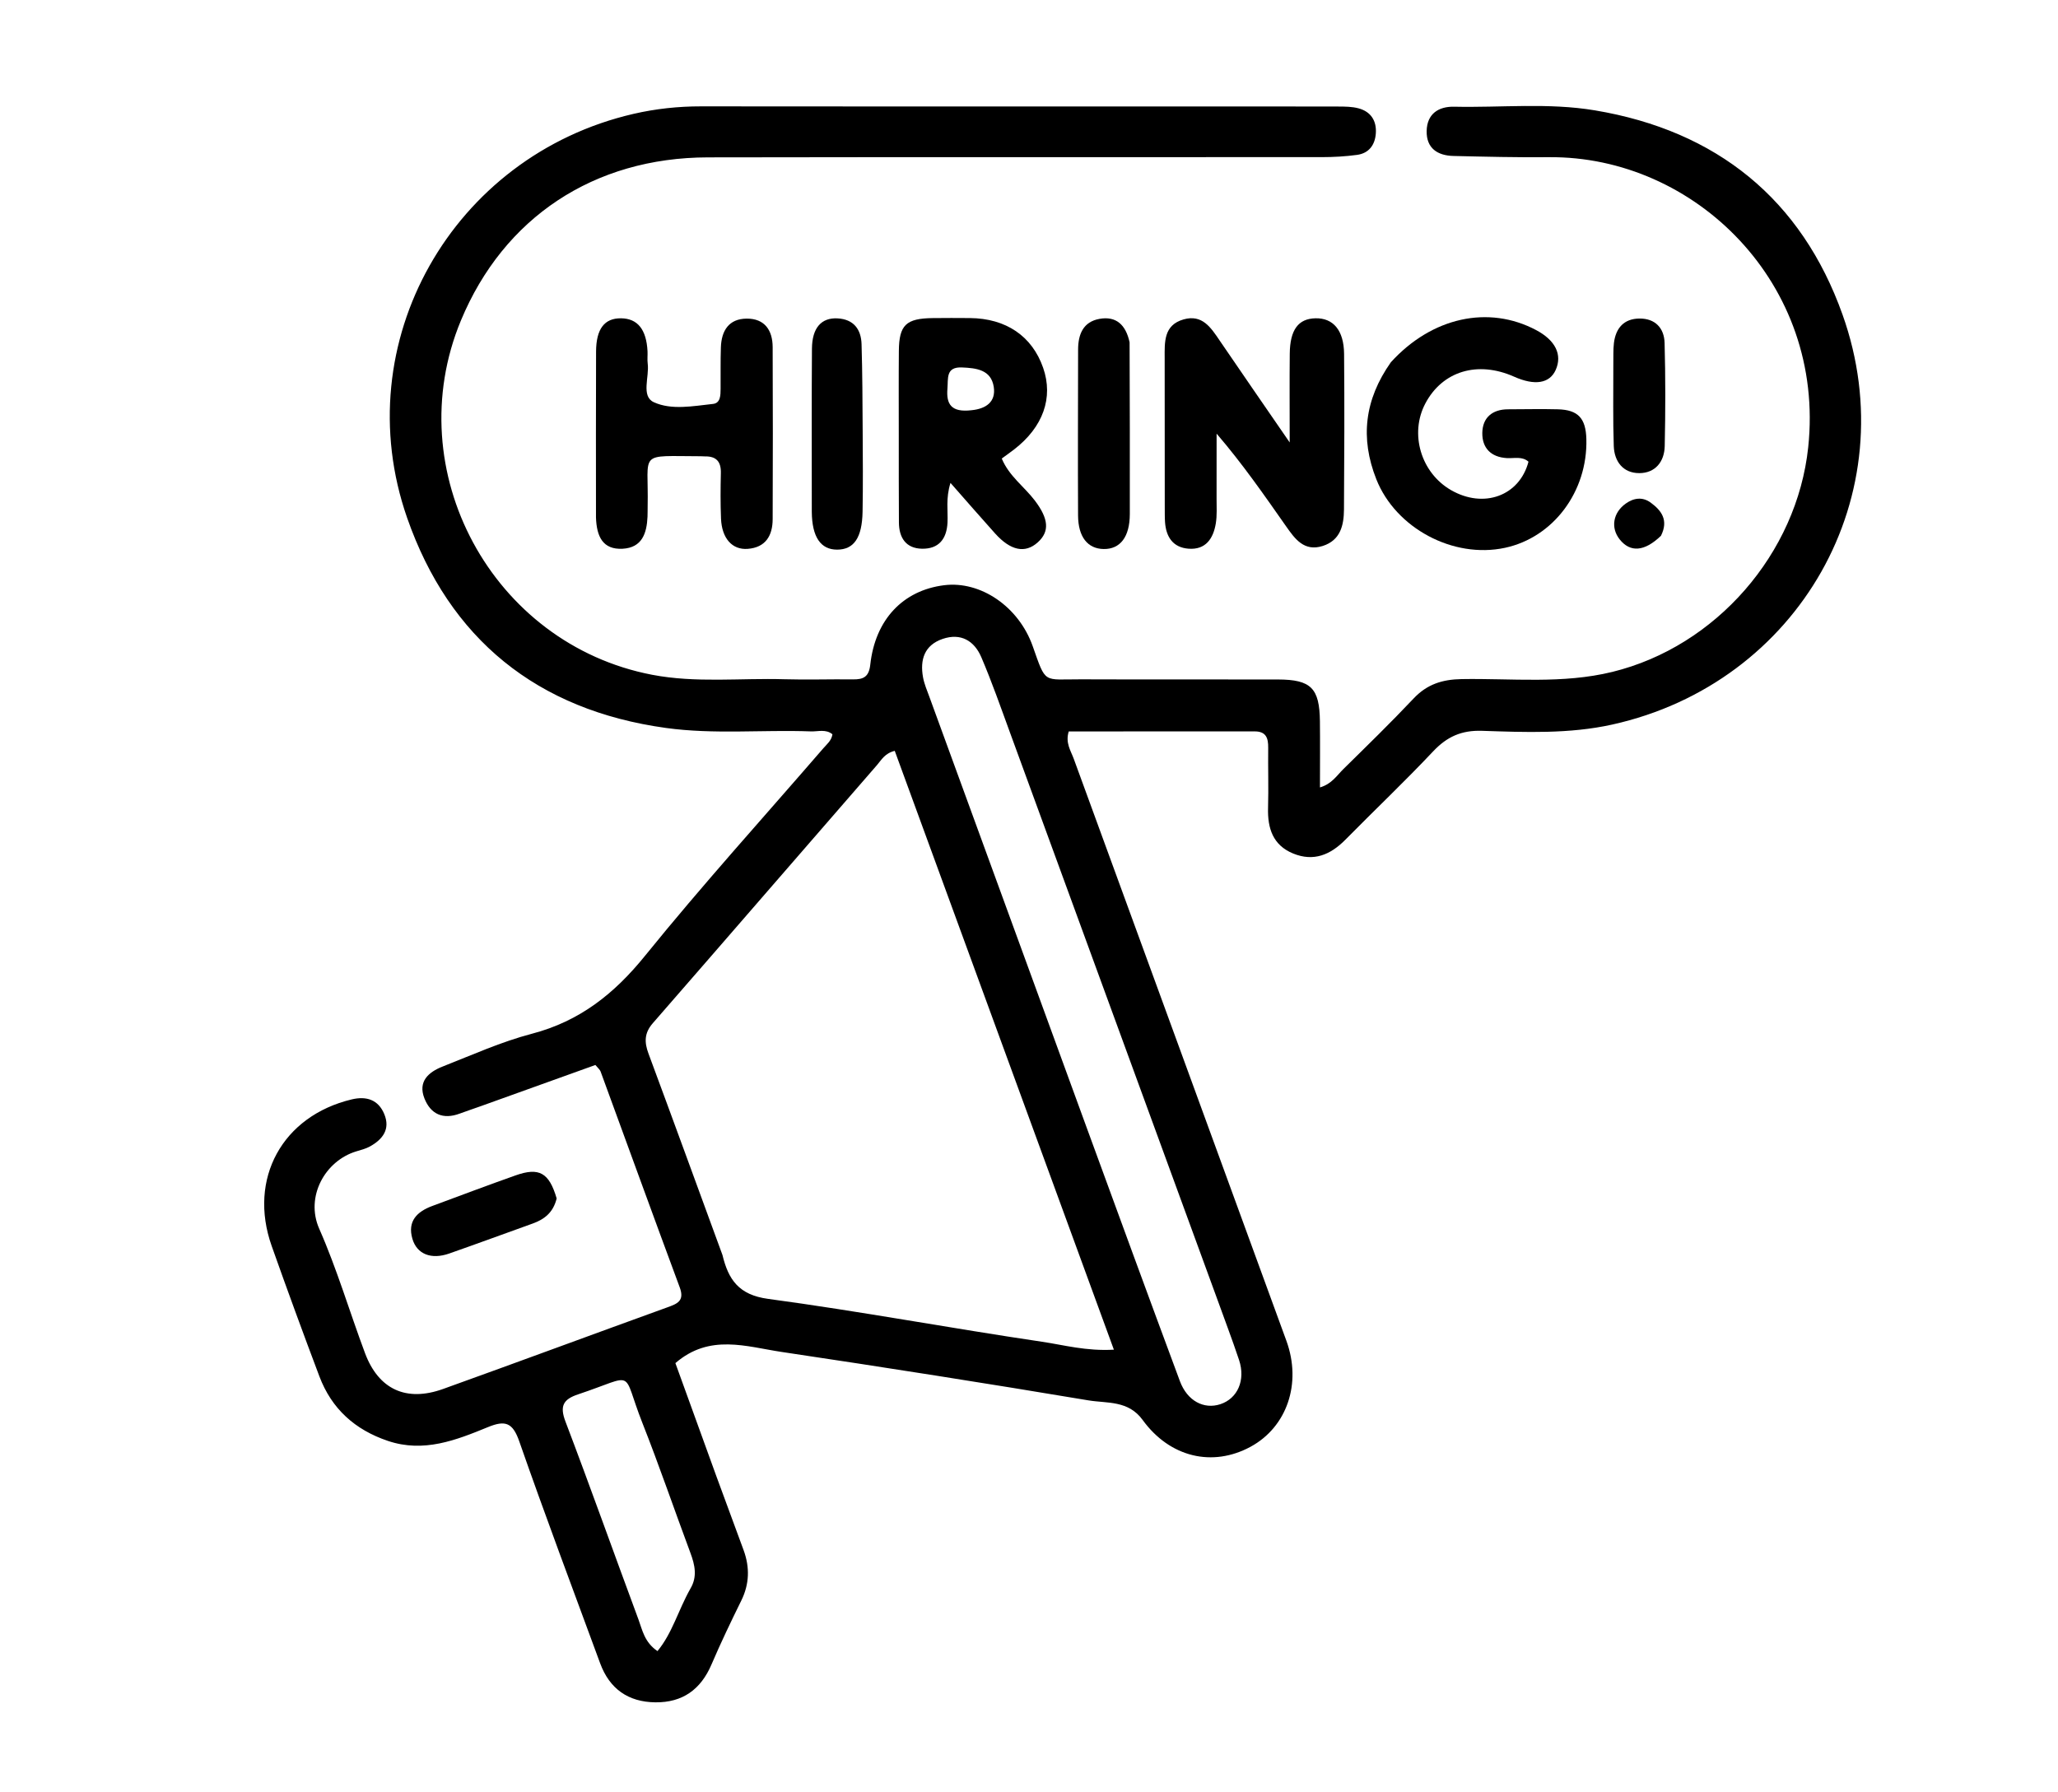 <svg version="1.1" id="Layer_1" xmlns="http://www.w3.org/2000/svg" xmlns:xlink="http://www.w3.org/1999/xlink" x="0px" y="0px"
	 width="100%" viewBox="0 0 496 432" enable-background="new 0 0 496 432" xml:space="preserve">
<path fill="#000000" opacity="1" stroke="none" 
	d="
M284,25.658 
	C297.167,25.659 309.833,25.646 322.499,25.679 
	C324.153,25.684 325.871,25.689 327.445,26.117 
	C330.405,26.92 331.801,29.125 331.59,32.142 
	C331.396,34.919 329.935,36.941 327.067,37.33 
	C324.272,37.709 321.427,37.87 318.604,37.872 
	C269.272,37.906 219.94,37.84 170.607,37.929 
	C143.114,37.979 121.384,52.456 111.081,77.26 
	C96.038,113.477 118.599,155.238 157.162,162.637 
	C167.751,164.669 178.43,163.398 189.065,163.715 
	C194.56,163.879 200.064,163.679 205.563,163.749 
	C208.093,163.782 209.422,163.156 209.746,160.203 
	C210.941,149.317 217.642,142.29 227.546,141.052 
	C236.306,139.957 245.522,146.185 248.902,155.765 
	C252.161,165.004 251.317,163.697 260.492,163.734 
	C276.325,163.797 292.158,163.728 307.991,163.772 
	C315.98,163.794 318.022,165.856 318.114,173.857 
	C318.173,179.005 318.125,184.154 318.125,189.789 
	C320.963,188.963 322.206,186.902 323.771,185.361 
	C329.472,179.75 335.211,174.169 340.697,168.351 
	C343.931,164.922 347.608,163.759 352.255,163.679 
	C364.37,163.471 376.539,164.894 388.578,161.948 
	C413.586,155.828 433.079,133.415 435.797,107.81 
	C439.977,68.418 408.467,37.562 373.29,37.886 
	C365.63,37.957 357.965,37.77 350.304,37.592 
	C346.475,37.503 343.761,35.746 343.84,31.585 
	C343.918,27.467 346.655,25.637 350.474,25.721 
	C361.783,25.971 373.133,24.716 384.397,26.6 
	C413.774,31.515 434.177,48.051 444.072,75.836 
	C459.516,119.206 433.544,164.677 388.563,174.638 
	C378.234,176.925 367.666,176.493 357.191,176.145 
	C352.241,175.981 348.745,177.552 345.407,181.095 
	C338.553,188.37 331.286,195.254 324.267,202.377 
	C320.669,206.028 316.604,207.75 311.645,205.71 
	C306.779,203.708 305.476,199.635 305.615,194.722 
	C305.753,189.893 305.592,185.056 305.648,180.224 
	C305.674,177.924 305.159,176.283 302.41,176.286 
	C287.445,176.304 272.479,176.294 257.58,176.294 
	C256.718,179.047 258.073,180.935 258.785,182.886 
	C275.848,229.652 292.98,276.392 310.033,323.162 
	C313.793,333.475 310.141,343.961 301.405,348.702 
	C292.278,353.655 281.98,351.317 275.385,342.239 
	C271.918,337.467 266.799,338.272 262.313,337.521 
	C237.715,333.406 213.073,329.534 188.405,325.854 
	C179.901,324.585 171.031,321.389 162.777,328.545 
	C166.002,337.452 169.32,346.659 172.67,355.855 
	C174.835,361.799 177.068,367.718 179.231,373.664 
	C180.723,377.765 180.63,381.772 178.663,385.771 
	C176.164,390.853 173.708,395.964 171.483,401.169 
	C168.901,407.207 164.512,410.374 157.951,410.304 
	C151.399,410.233 146.906,407.047 144.639,400.89 
	C138.082,383.079 131.401,365.31 125.145,347.393 
	C123.583,342.92 121.82,342.24 117.629,343.958 
	C109.931,347.113 102.13,350.211 93.476,347.289 
	C85.546,344.611 79.927,339.559 76.98,331.75 
	C73.042,321.314 69.202,310.839 65.481,300.323 
	C59.739,284.096 68.052,268.971 84.787,264.979 
	C88.307,264.139 91.181,265.054 92.617,268.532 
	C94.118,272.168 92.235,274.614 89.166,276.321 
	C88.164,276.878 87,277.167 85.888,277.502 
	C78.34,279.775 73.53,288.436 76.935,296.157 
	C81.223,305.883 84.241,316.162 87.973,326.141 
	C91.243,334.882 97.909,337.969 106.79,334.777 
	C124.808,328.303 142.76,321.642 160.764,315.129 
	C163.186,314.254 165.053,313.602 163.825,310.294 
	C157.394,292.969 151.105,275.592 144.742,258.241 
	C144.585,257.813 144.151,257.487 143.497,256.686 
	C134.393,259.959 125.186,263.27 115.977,266.577 
	C114.254,267.195 112.514,267.767 110.798,268.405 
	C106.779,269.898 103.804,268.57 102.289,264.735 
	C100.679,260.66 103.293,258.396 106.644,257.077 
	C113.77,254.273 120.826,251.089 128.198,249.157 
	C139.707,246.14 148.029,239.55 155.451,230.379 
	C169.279,213.292 184.06,196.977 198.444,180.339 
	C199.298,179.35 200.398,178.52 200.627,176.98 
	C199.051,175.673 197.159,176.348 195.427,176.285 
	C183.785,175.86 172.108,177.059 160.487,175.453 
	C129.453,171.164 108.308,154.01 98.117,124.799 
	C83.379,82.555 109.075,37.522 152.663,27.449 
	C158.019,26.211 163.468,25.627 169.003,25.635 
	C207.169,25.686 245.334,25.66 284,25.658 
M174.124,302.492 
	C175.536,308.35 178.001,312.102 185.114,313.06 
	C207.181,316.033 229.094,320.132 251.127,323.394 
	C256.422,324.178 261.754,325.69 268.458,325.305 
	C250.664,276.676 233.152,228.821 215.643,180.972 
	C213.221,181.575 212.43,183.176 211.388,184.374 
	C193.351,205.108 175.387,225.906 157.328,246.621 
	C155.262,248.991 155.277,251.204 156.297,253.952 
	C162.206,269.867 168.009,285.822 174.124,302.492 
M292.799,311.563 
	C276.345,266.575 259.898,221.584 243.43,176.602 
	C241.2,170.51 239.057,164.374 236.512,158.413 
	C234.827,154.467 231.59,152.49 227.191,153.992 
	C222.782,155.497 221.697,159.008 222.457,163.227 
	C222.749,164.847 223.425,166.405 223.995,167.966 
	C236.651,202.651 249.304,237.337 261.985,272.014 
	C269.412,292.321 276.838,312.628 284.371,332.896 
	C286.143,337.663 290.152,339.749 294.117,338.447 
	C298.26,337.087 300.245,332.667 298.628,327.799 
	C296.898,322.59 294.915,317.466 292.799,311.563 
M166.398,382.895 
	C168.108,380.026 167.484,377.207 166.398,374.293 
	C162.511,363.865 158.914,353.324 154.828,342.976 
	C149.65,329.863 153.625,331.308 139.348,336.066 
	C135.723,337.274 134.86,338.886 136.288,342.643 
	C142.309,358.48 147.982,374.449 153.876,390.334 
	C154.82,392.877 155.298,395.799 158.457,397.956 
	C162.063,393.588 163.412,388.199 166.398,382.895 
z"/>
<path fill="#000000" opacity="1" stroke="none" 
	d="
M280.719,121.842 
	C280.714,109.7 280.721,98.037 280.699,86.375 
	C280.692,82.477 280.415,78.363 285.264,76.983 
	C289.769,75.701 291.841,78.974 293.958,82.084 
	C299.257,89.869 304.619,97.61 310.83,106.64 
	C310.83,98.46 310.777,91.85 310.846,85.241 
	C310.907,79.471 312.916,76.802 317.049,76.716 
	C321.304,76.627 323.887,79.588 323.939,85.292 
	C324.051,97.786 323.994,110.282 323.913,122.777 
	C323.888,126.605 323.067,130.221 318.804,131.587 
	C314.31,133.026 312.082,129.876 309.943,126.827 
	C304.699,119.352 299.504,111.843 293.214,104.52 
	C293.214,109.739 293.227,114.959 293.207,120.178 
	C293.2,122.176 293.344,124.21 293.021,126.162 
	C292.422,129.783 290.609,132.558 286.459,132.25 
	C282.69,131.97 281.027,129.405 280.782,125.82 
	C280.702,124.658 280.737,123.488 280.719,121.842 
z"/>
<path fill="#000000" opacity="1" stroke="none" 
	d="
M335.214,87.312 
	C345.105,76.429 358.761,73.49 370.209,79.55 
	C374.876,82.021 376.582,85.488 374.939,89.166 
	C373.483,92.425 369.893,93.008 364.923,90.793 
	C356.136,86.878 347.649,89.435 343.523,97.242 
	C339.669,104.535 342.454,113.945 349.706,118.125 
	C357.587,122.668 366.214,119.532 368.382,111.278 
	C366.836,109.911 364.91,110.519 363.159,110.412 
	C359.274,110.177 357.203,107.923 357.252,104.345 
	C357.303,100.674 359.653,98.654 363.471,98.652 
	C367.469,98.65 371.47,98.544 375.465,98.652 
	C380.344,98.783 382.201,100.812 382.33,105.838 
	C382.655,118.476 374.366,129.544 362.708,132.039 
	C350.214,134.713 336.378,127.288 331.713,115.523 
	C327.774,105.591 328.867,96.313 335.214,87.312 
z"/>
<path fill="#000000" opacity="1" stroke="none" 
	d="
M143.638,124.696 
	C143.635,111.066 143.601,97.904 143.659,84.742 
	C143.683,79.242 145.702,76.675 149.671,76.718 
	C153.66,76.761 155.791,79.398 156.06,84.662 
	C156.111,85.659 155.976,86.674 156.105,87.658 
	C156.525,90.851 154.454,95.502 157.572,96.939 
	C161.834,98.904 167.059,97.873 171.843,97.355 
	C173.675,97.156 173.656,95.221 173.671,93.703 
	C173.703,90.371 173.625,87.036 173.741,83.707 
	C173.88,79.712 175.651,76.817 179.977,76.795 
	C184.308,76.772 186.201,79.615 186.22,83.647 
	C186.285,97.475 186.27,111.304 186.221,125.132 
	C186.207,129.109 184.521,131.964 180.198,132.29 
	C176.454,132.572 173.966,129.74 173.772,125.002 
	C173.622,121.342 173.649,117.671 173.736,114.008 
	C173.801,111.292 172.647,109.953 169.917,110.003 
	C169.585,110.009 169.252,109.966 168.919,109.966 
	C153.484,109.935 156.381,108.607 156.091,122.017 
	C156.073,122.85 156.095,123.684 156.059,124.516 
	C155.885,128.515 154.761,132.005 150.06,132.26 
	C145.299,132.518 143.783,129.344 143.638,124.696 
z"/>
<path fill="#000000" opacity="1" stroke="none" 
	d="
M216.615,105 
	C216.618,97.848 216.574,91.196 216.636,84.545 
	C216.694,78.334 218.373,76.746 224.778,76.668 
	C227.771,76.632 230.765,76.634 233.758,76.661 
	C242.47,76.738 248.749,81.014 251.411,88.656 
	C253.915,95.845 251.401,102.935 244.428,108.315 
	C243.522,109.015 242.584,109.674 241.436,110.517 
	C243.182,114.751 246.853,117.279 249.404,120.641 
	C252.719,125.01 253.041,128.096 250.101,130.729 
	C247.072,133.443 243.578,132.745 239.827,128.575 
	C236.405,124.771 233.054,120.904 229.077,116.39 
	C227.902,120.156 228.499,123.105 228.359,125.962 
	C228.165,129.943 226.21,132.328 222.207,132.256 
	C218.35,132.186 216.677,129.615 216.65,125.954 
	C216.6,119.136 216.623,112.318 216.615,105 
M234.122,98.876 
	C237.553,98.546 240.078,96.926 239.503,93.238 
	C238.857,89.092 235.276,88.711 231.839,88.564 
	C227.91,88.395 228.549,91.21 228.342,93.668 
	C228.029,97.392 229.229,99.447 234.122,98.876 
z"/>
<path fill="#000000" opacity="1" stroke="none" 
	d="
M195.647,119.922 
	C195.652,107.629 195.6,95.823 195.689,84.019 
	C195.726,79.026 197.964,76.519 201.87,76.738 
	C205.74,76.955 207.536,79.364 207.645,82.948 
	C207.856,89.924 207.872,96.906 207.913,103.886 
	C207.951,110.37 208.005,116.857 207.889,123.339 
	C207.775,129.647 205.786,132.465 201.765,132.476 
	C197.781,132.487 195.711,129.417 195.651,123.402 
	C195.641,122.405 195.648,121.407 195.647,119.922 
z"/>
<path fill="#000000" opacity="1" stroke="none" 
	d="
M272.244,82.5 
	C272.29,96.603 272.327,110.254 272.297,123.904 
	C272.285,129.408 269.989,132.384 266,132.328 
	C262.155,132.275 259.85,129.43 259.825,124.237 
	C259.761,110.92 259.816,97.602 259.833,84.284 
	C259.837,80.61 261.032,77.555 265.014,76.85 
	C268.959,76.152 271.318,78.223 272.244,82.5 
z"/>
<path fill="#000000" opacity="1" stroke="none" 
	d="
M388.828,88.126 
	C388.867,85.989 388.773,84.315 388.973,82.677 
	C389.409,79.096 391.367,76.81 395.116,76.776 
	C398.916,76.741 401.089,79.075 401.186,82.656 
	C401.408,90.943 401.396,99.241 401.216,107.529 
	C401.134,111.284 398.935,114.038 395.072,114.036 
	C391.201,114.034 389.066,111.256 388.936,107.51 
	C388.717,101.215 388.845,94.908 388.828,88.126 
z"/>
<path fill="#000000" opacity="1" stroke="none" 
	d="
M134.162,288.857 
	C133.329,292.278 131.165,293.907 128.363,294.911 
	C121.659,297.314 114.977,299.78 108.256,302.134 
	C103.928,303.649 100.468,302.295 99.387,298.564 
	C98.159,294.328 100.517,292.027 104.19,290.667 
	C110.871,288.192 117.538,285.676 124.255,283.3 
	C129.924,281.295 132.344,282.62 134.162,288.857 
z"/>
<path fill="#000000" opacity="1" stroke="none" 
	d="
M400.309,129.137 
	C396.309,132.994 392.9,133.183 390.376,130.027 
	C388.126,127.214 388.755,123.551 391.837,121.365 
	C393.809,119.967 395.907,119.725 397.85,121.155 
	C400.402,123.034 402.198,125.351 400.309,129.137 
z"/>
</svg>